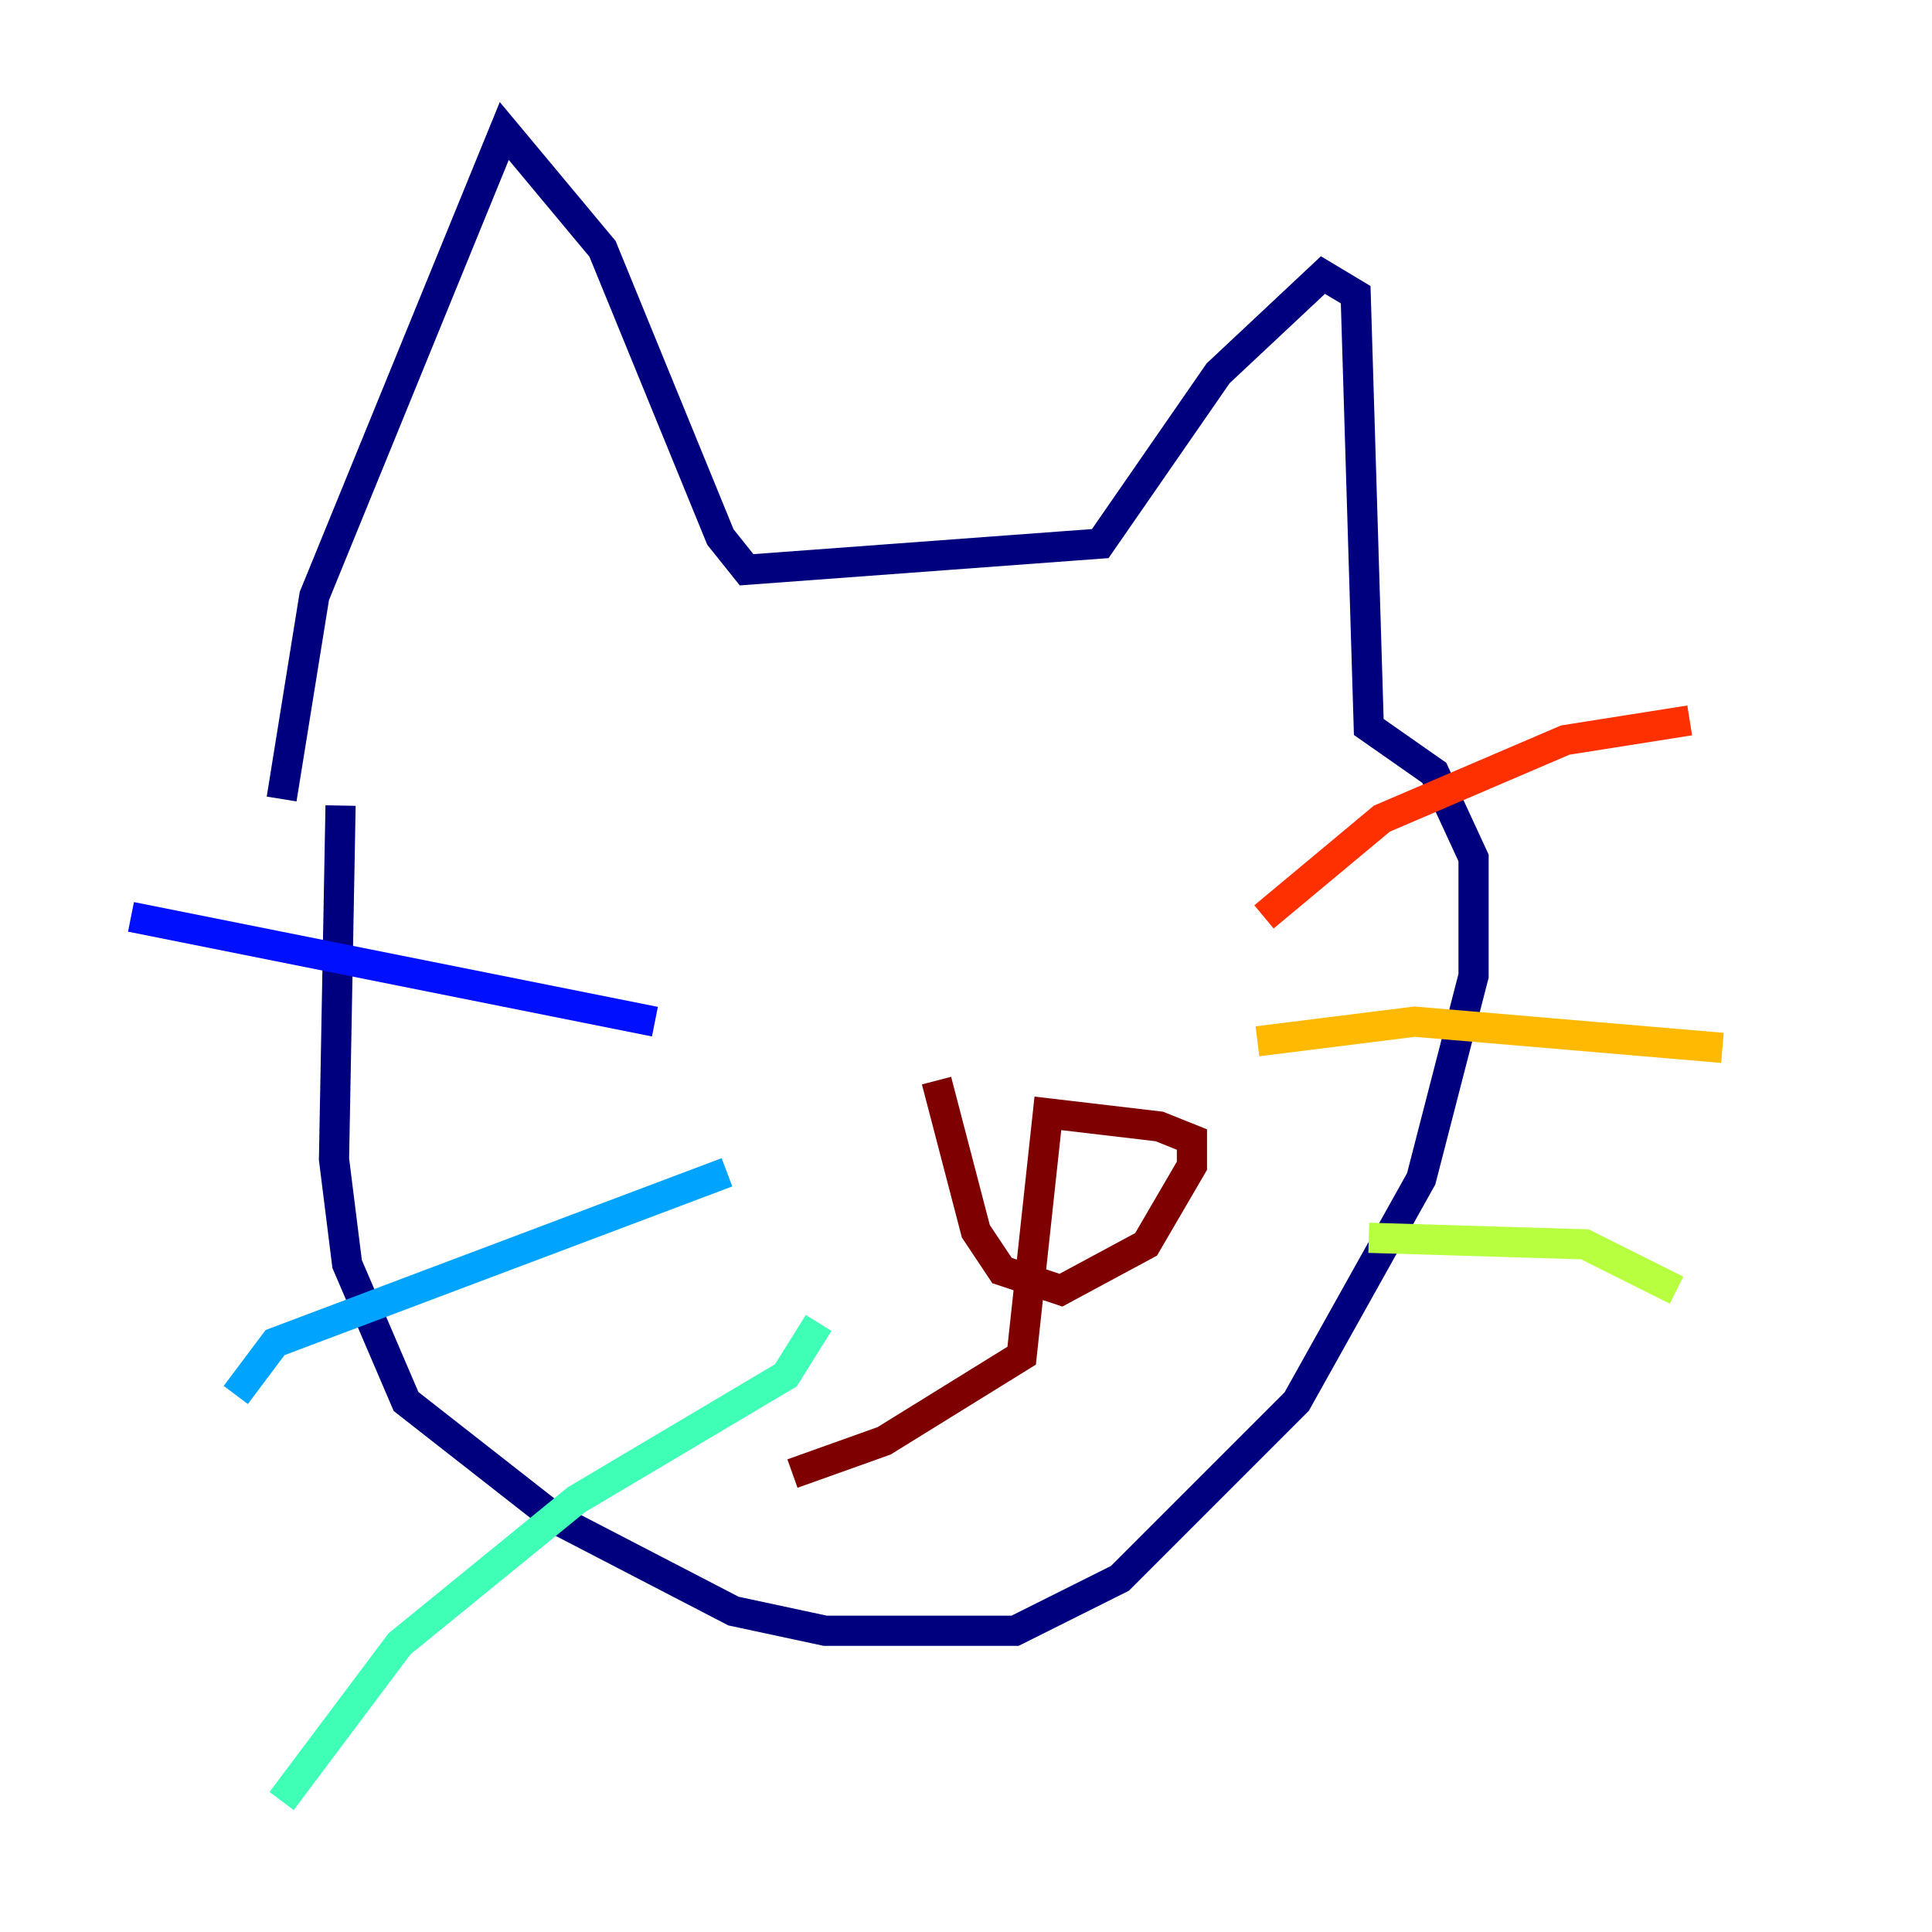 <?xml version="1.0" encoding="utf-8" ?>
<svg baseProfile="tiny" height="128" version="1.2" viewBox="0,0,128,128" width="128" xmlns="http://www.w3.org/2000/svg" xmlns:ev="http://www.w3.org/2001/xml-events" xmlns:xlink="http://www.w3.org/1999/xlink"><defs /><polyline fill="none" points="22.563,53.37 22.129,76.8 22.997,83.742 26.902,92.854 36.881,100.664 48.597,106.739 54.671,108.041 67.254,108.041 74.197,104.57 85.912,92.854 94.156,78.102 97.627,64.651 97.627,56.841 95.024,51.2 90.685,48.163 89.817,19.525 87.647,18.224 80.705,24.732 72.895,36.014 49.464,37.749 47.729,35.58 39.919,16.488 33.41,8.678 20.827,39.485 18.658,52.936" stroke="#00007f" stroke-width="2" /><polyline fill="none" points="43.39,67.688 8.678,60.746" stroke="#0010ff" stroke-width="2" /><polyline fill="none" points="48.163,77.668 18.224,88.949 15.62,92.42" stroke="#00a4ff" stroke-width="2" /><polyline fill="none" points="54.237,87.647 52.068,91.119 38.183,99.363 26.468,108.909 18.658,119.322" stroke="#3fffb7" stroke-width="2" /><polyline fill="none" points="90.685,82.007 105.003,82.441 111.078,85.478" stroke="#b7ff3f" stroke-width="2" /><polyline fill="none" points="83.308,68.99 93.722,67.688 114.115,69.424" stroke="#ffb900" stroke-width="2" /><polyline fill="none" points="83.742,60.746 91.552,54.237 103.702,49.031 111.946,47.729" stroke="#ff3000" stroke-width="2" /><polyline fill="none" points="62.047,71.593 64.651,81.573 66.386,84.176 70.291,85.478 75.932,82.441 78.969,77.234 78.969,75.498 76.8,74.63 69.424,73.763 67.688,89.817 58.576,95.458 52.502,97.627" stroke="#7f0000" stroke-width="2" /></svg>